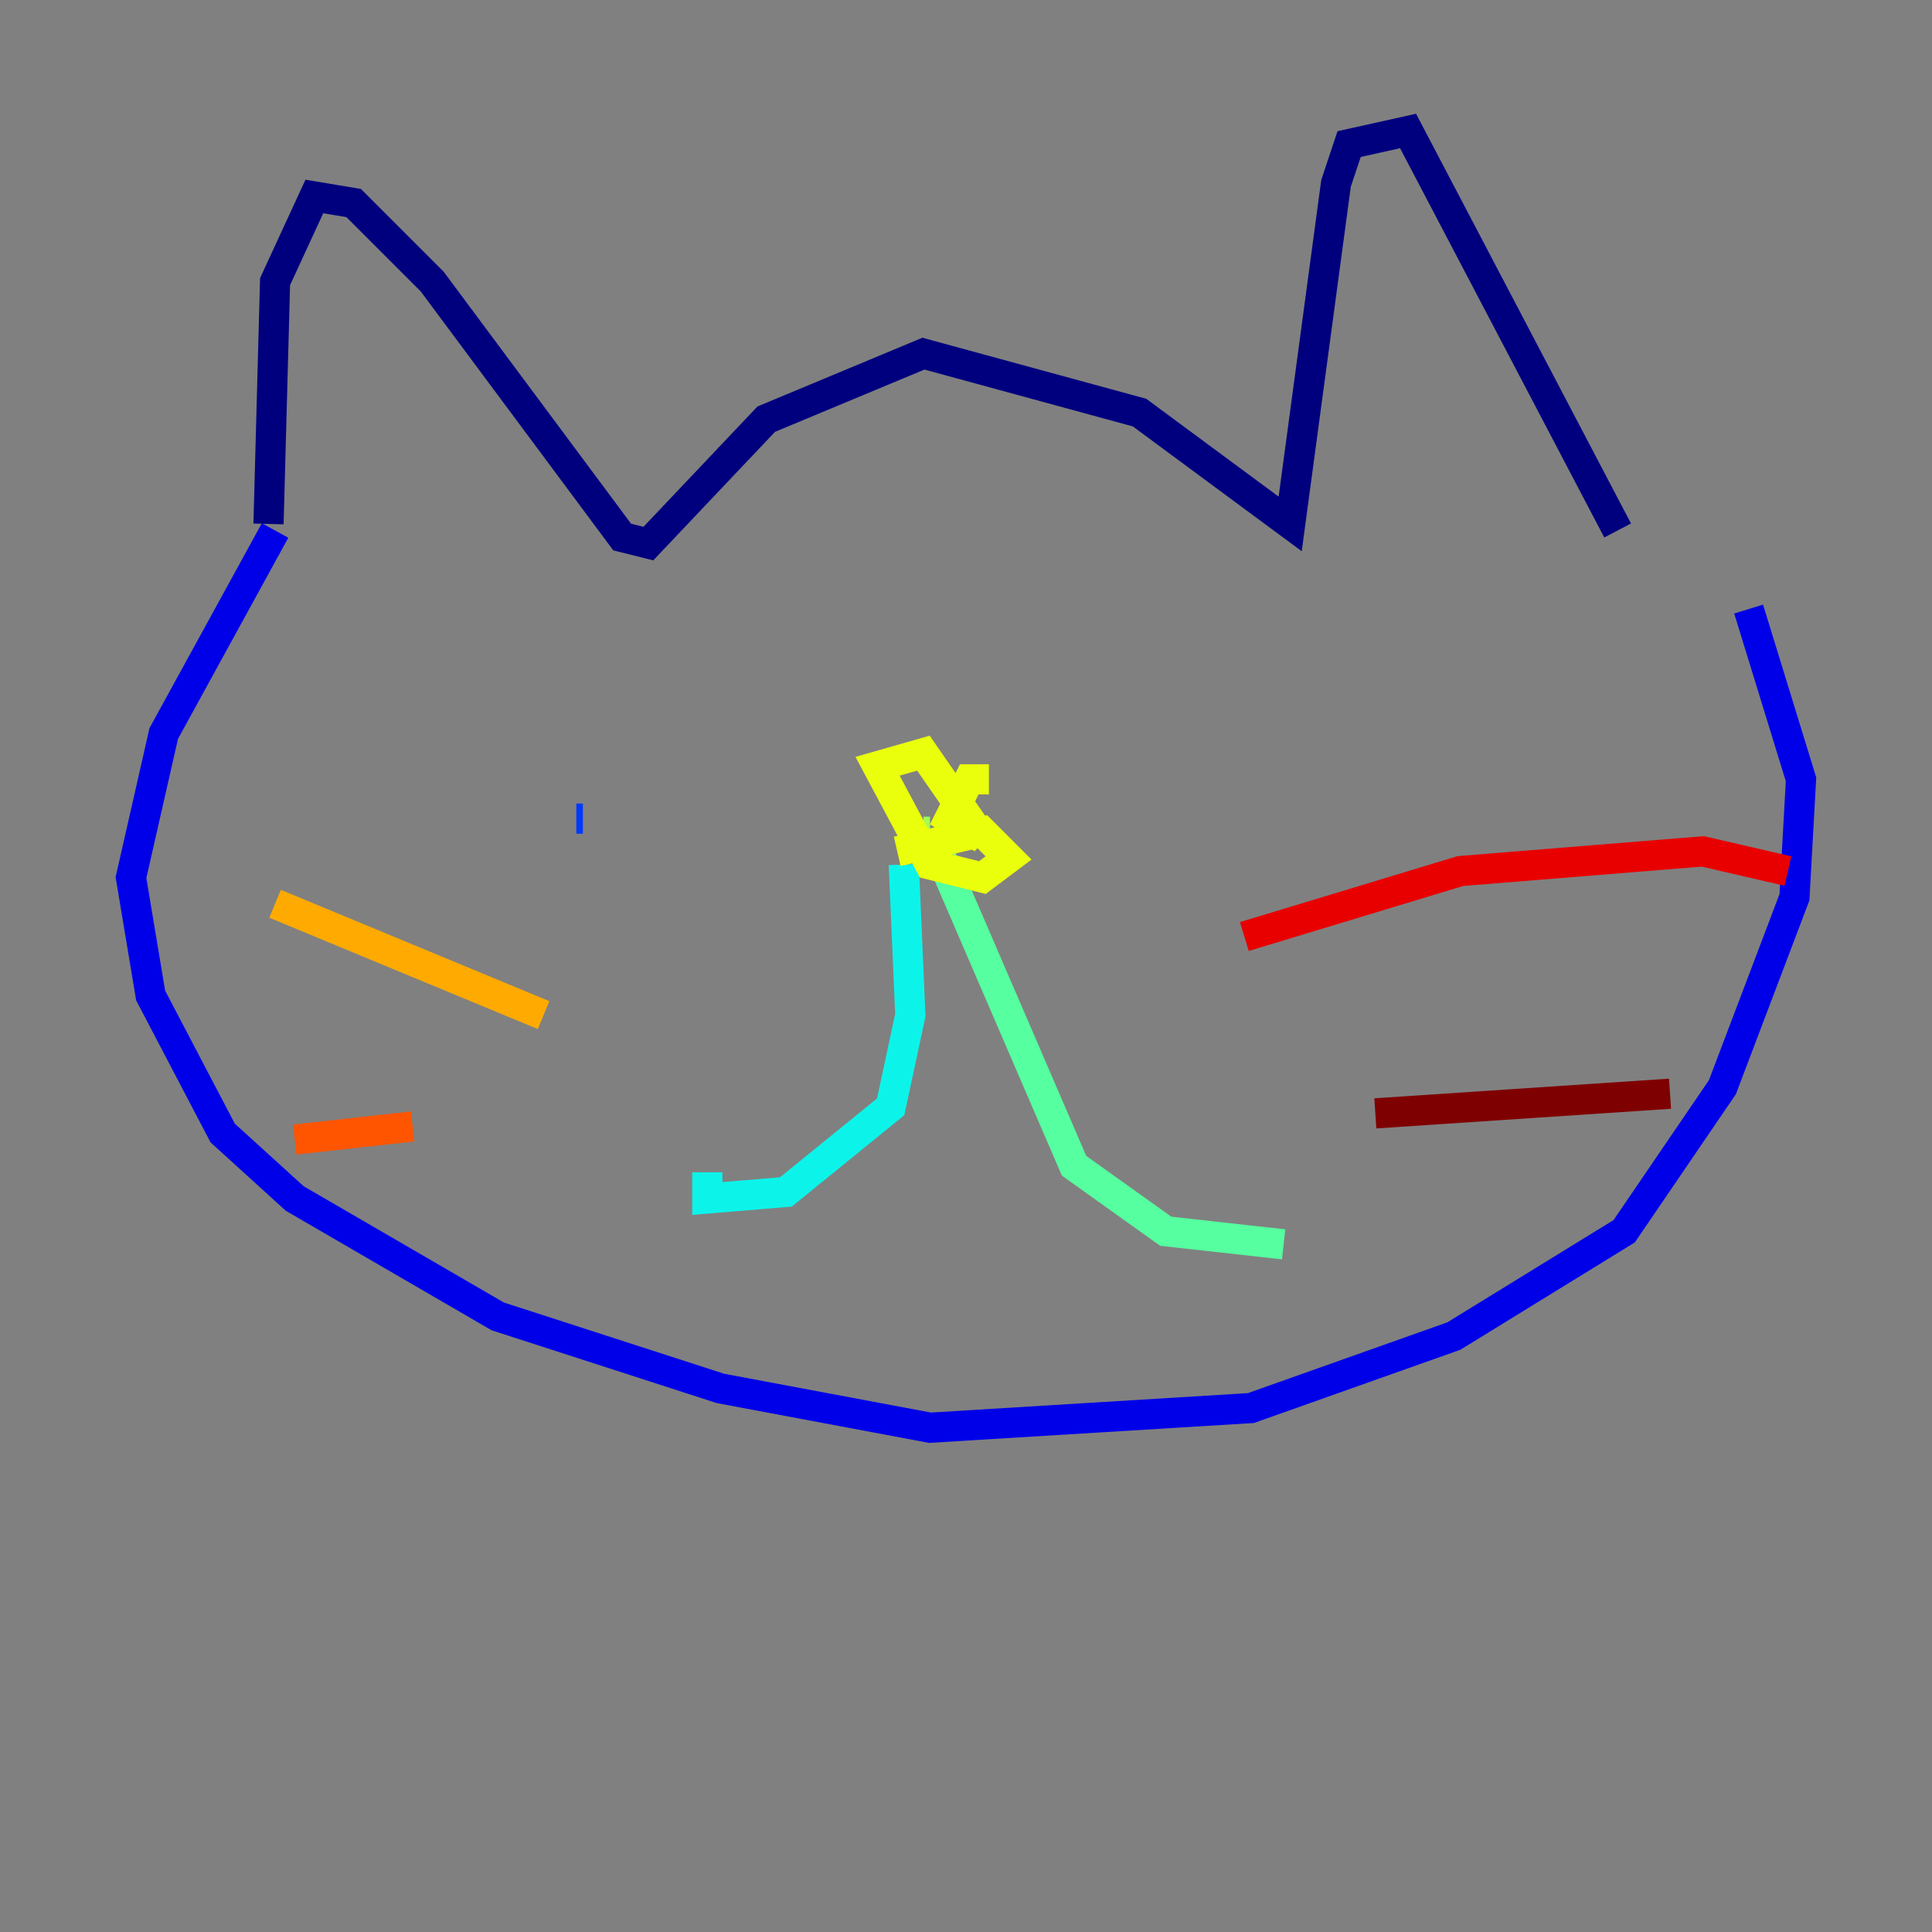 <?xml version="1.0" encoding="utf-8" ?>
<svg baseProfile="tiny" height="128" version="1.2" viewBox="0,0,128,128" width="128" xmlns="http://www.w3.org/2000/svg" xmlns:ev="http://www.w3.org/2001/xml-events" xmlns:xlink="http://www.w3.org/1999/xlink"><rect x="0" y="0" width="128" height="128" fill="#808080" stroke="none"/><defs /><polyline fill="none" points="17.79,34.712 18.224,18.658 20.827,13.017 23.43,13.451 28.637,18.658 41.22,35.58 42.956,36.014 50.766,27.77 61.18,23.43 75.498,27.336 85.478,34.712 88.515,12.149 89.383,9.546 93.288,8.678 107.173,35.146" stroke="#00007f" stroke-width="2" /><polyline fill="none" points="18.224,35.146 10.848,48.597 8.678,58.142 9.98,65.953 14.752,75.064 19.525,79.403 32.976,87.214 47.729,91.986 61.614,94.59 82.875,93.288 96.325,88.515 107.607,81.573 114.115,72.027 118.888,59.444 119.322,51.634 115.851,40.352" stroke="#0000e8" stroke-width="2" /><polyline fill="none" points="38.183,54.237 38.617,54.237" stroke="#0038ff" stroke-width="2" /><polyline fill="none" points="88.081,52.068 88.081,52.068" stroke="#0094ff" stroke-width="2" /><polyline fill="none" points="59.878,57.275 60.312,67.254 59.01,73.329 52.068,78.969 46.861,79.403 46.861,77.668" stroke="#0cf4ea" stroke-width="2" /><polyline fill="none" points="61.614,55.105 71.159,77.234 77.234,81.573 85.044,82.441" stroke="#56ffa0" stroke-width="2" /><polyline fill="none" points="61.614,55.105 61.18,55.105" stroke="#a0ff56" stroke-width="2" /><polyline fill="none" points="59.444,56.407 65.085,55.105 66.82,56.841 65.085,58.142 61.614,57.275 58.142,50.766 61.18,49.898 65.085,55.539 62.915,54.237 64.217,51.634 65.519,51.634" stroke="#eaff0c" stroke-width="2" /><polyline fill="none" points="36.014,67.254 18.224,59.878" stroke="#ffaa00" stroke-width="2" /><polyline fill="none" points="27.336,74.63 19.525,75.498" stroke="#ff5500" stroke-width="2" /><polyline fill="none" points="82.441,62.047 96.759,57.709 112.814,56.407 118.454,57.709" stroke="#e80000" stroke-width="2" /><polyline fill="none" points="91.119,73.763 110.644,72.461" stroke="#7f0000" stroke-width="2" /></svg>